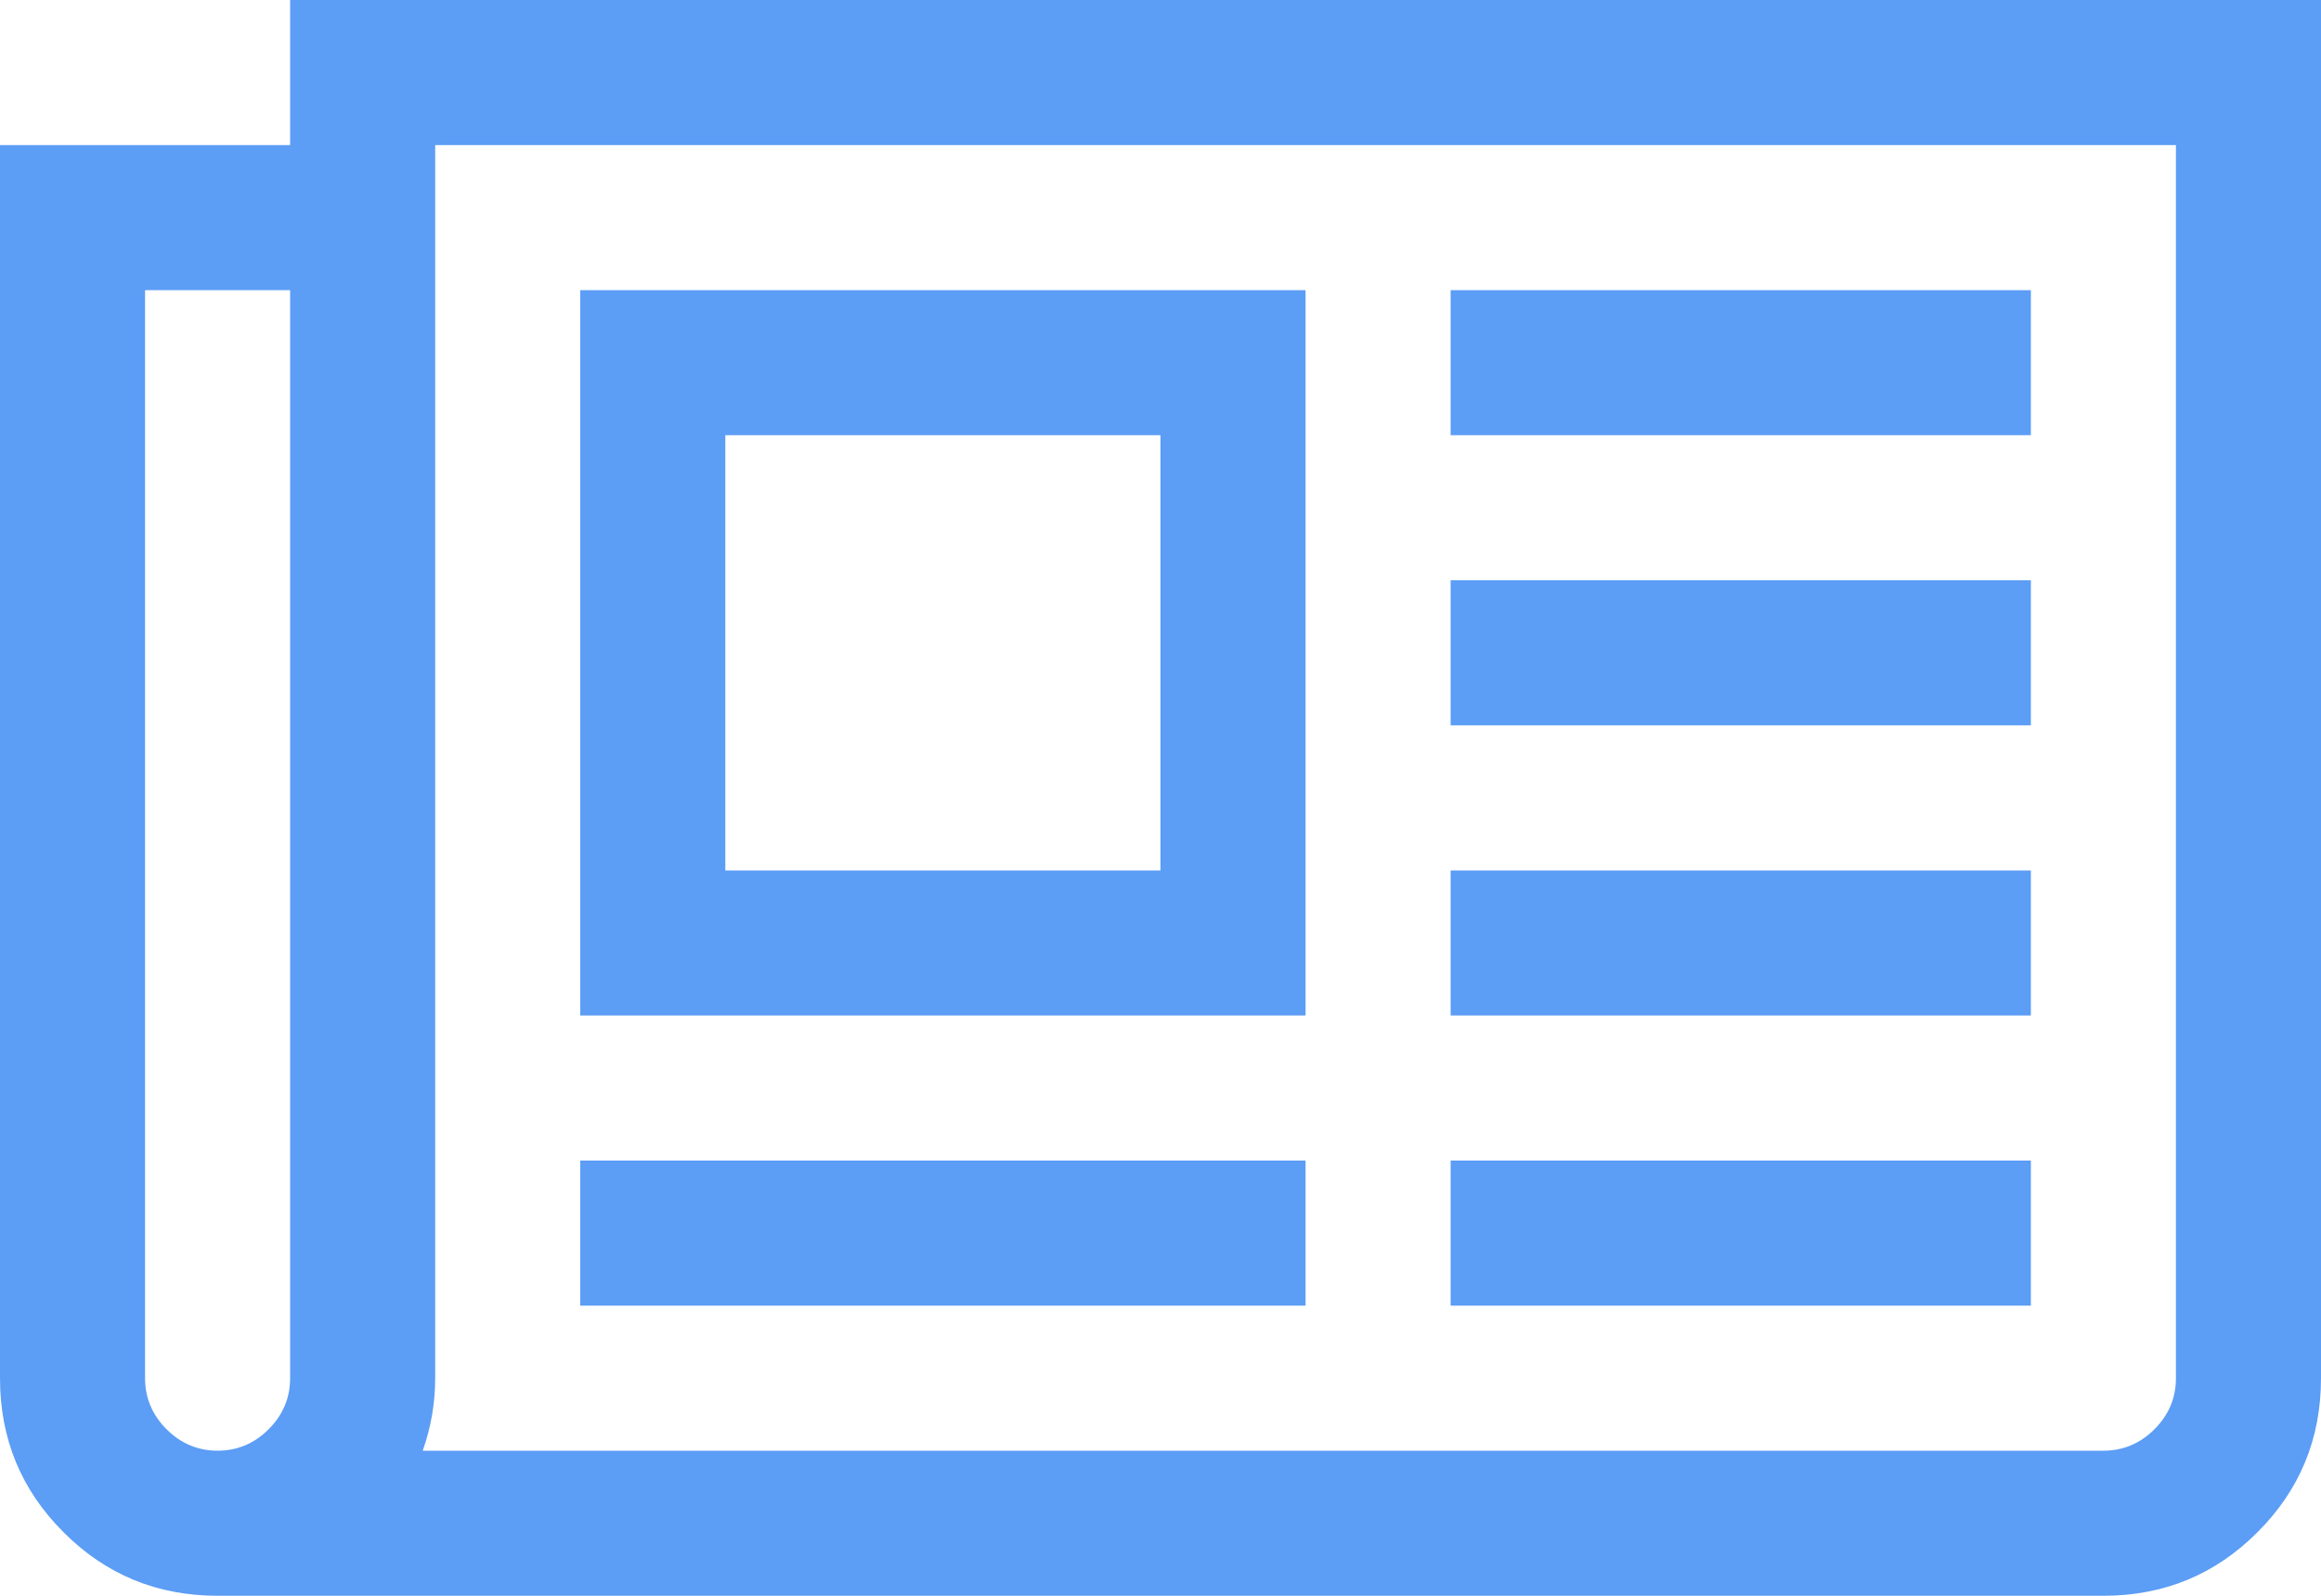 <?xml version="1.0" encoding="UTF-8" standalone="no"?>
<svg width="16px" height="11px" viewBox="0 0 16 11" version="1.1" xmlns="http://www.w3.org/2000/svg" xmlns:xlink="http://www.w3.org/1999/xlink">
    <!-- Generator: sketchtool 3.8.3 (29802) - http://www.bohemiancoding.com/sketch -->
    <title>DBF91B5A-4D20-4CE4-8A96-5B5461B90002</title>
    <desc>Created with sketchtool.</desc>
    <defs></defs>
    <g id="Welcome" stroke="none" stroke-width="1" fill="none" fill-rule="evenodd">
        <g id="Dashboard" transform="translate(-24, -176)" fill="#5C9DF5">
            <g id="side-bar">
                <g id="newspaper-o" transform="translate(24, 176)">
                    <path d="M8,3 L5,3 L5,6 L8,6 L8,3 L8,3 Z M9,8 L9,9 L4,9 L4,8 L9,8 L9,8 Z M9,2 L9,7 L4,7 L4,2 L9,2 L9,2 Z M14,8 L14,9 L10,9 L10,8 L14,8 L14,8 Z M14,6 L14,7 L10,7 L10,6 L14,6 L14,6 Z M14,4 L14,5 L10,5 L10,4 L14,4 L14,4 Z M14,2 L14,3 L10,3 L10,2 L14,2 L14,2 Z M2,9.5 L2,2 L1,2 L1,9.5 C1,9.635 1.049,9.753 1.148,9.852 C1.247,9.951 1.365,10 1.5,10 C1.635,10 1.753,9.951 1.852,9.852 C1.951,9.753 2,9.635 2,9.5 L2,9.5 Z M15,9.5 L15,1 L3,1 L3,9.5 C3,9.672 2.971,9.839 2.914,10 L14.5,10 C14.635,10 14.753,9.951 14.852,9.852 C14.951,9.753 15,9.635 15,9.5 L15,9.5 Z M16,0 L16,9.5 C16,9.917 15.854,10.271 15.562,10.562 C15.271,10.854 14.917,11 14.5,11 L1.5,11 C1.083,11 0.729,10.854 0.438,10.562 C0.146,10.271 0,9.917 0,9.5 L0,1 L2,1 L2,0 L16,0 L16,0 Z" id="Shape"></path>
                </g>
            </g>
        </g>
    </g>
</svg>
